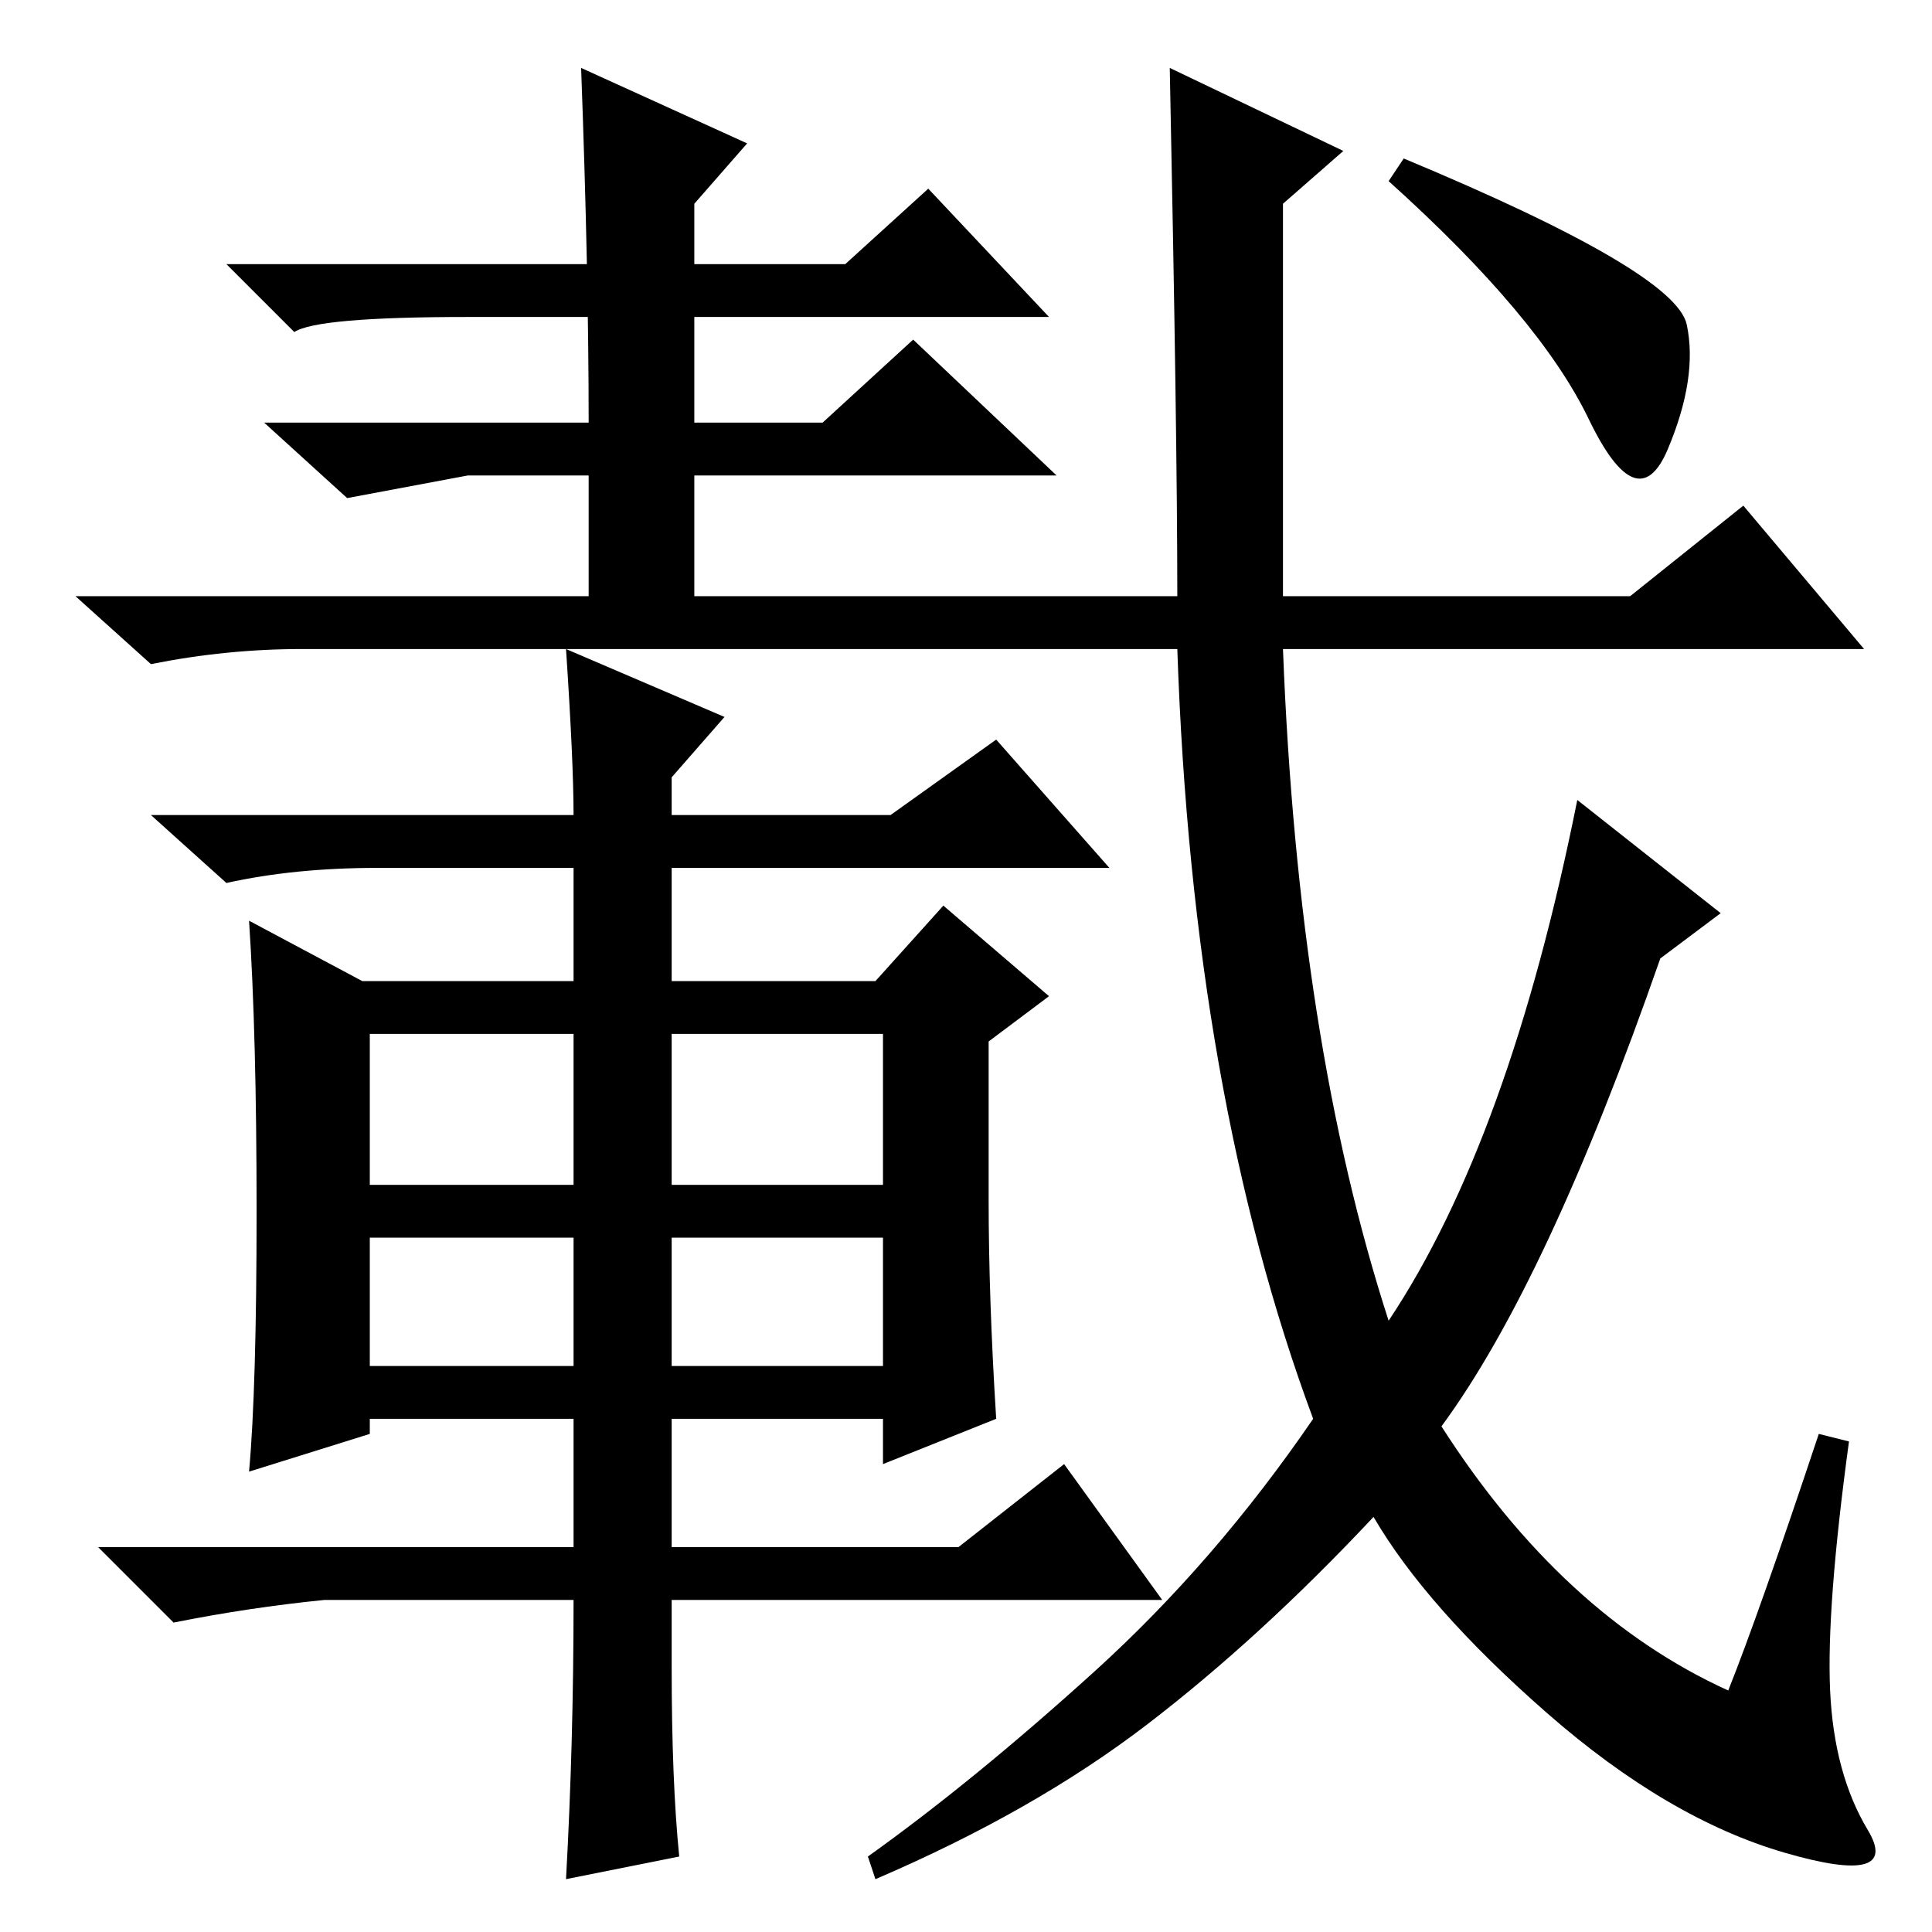 <?xml version="1.0" standalone="no"?>
<!DOCTYPE svg PUBLIC "-//W3C//DTD SVG 1.1//EN" "http://www.w3.org/Graphics/SVG/1.1/DTD/svg11.dtd" >
<svg xmlns="http://www.w3.org/2000/svg" xmlns:xlink="http://www.w3.org/1999/xlink" version="1.1" viewBox="0 -36 256 256">
  <g transform="matrix(1 0 0 -1 0 220)">
   <path fill="currentColor"
d="M241 66l4 -1q-3 -22 -2.5 -33t5 -18.5t-11 -3t-31.5 18.5t-23 26q-15 -16 -30 -27.5t-36 -20.5l-1 3q14 10 30 24.5t29 33.5q-16 43 -18 102h-116q-10 0 -20 -2l-10 9h68v16h-16l-16 -3l-11 10h43q0 20 -1 47l22 -10l-7 -8v-29h17l12 11l19 -18h-48v-16h64q0 21 -1 70
l23 -11l-8 -7v-52h46l15 12l16 -19h-77q2 -52 14 -89q16 24 25 69l19 -15l-8 -6q-15 -43 -29 -62q16 -25 38 -35q4 10 12 34zM223.5 213q1.5 -7 -2.5 -16.5t-10.5 4t-26.5 31.5l2 3q36 -15 37.5 -22zM49 99h27v20h-27v-20zM89 99h28v20h-28v-20zM49 75h27v17h-27v-17zM89 75
h28v17h-28v-17zM75 170l21 -9l-7 -8v-5h29l14 10l15 -17h-58v-15h27l9 10l14 -12l-8 -6v-21q0 -13 1 -29l-15 -6v6h-28v-17h38l14 11l13 -18h-65v-9q0 -15 1 -25l-15 -3q1 18 1 37h-33q-10 -1 -20 -3l-10 10h63v17h-27v-2l-16 -5q1 11 1 34.5t-1 38.5l15 -8h28v15h-26
q-11 0 -20 -2l-10 9h56q0 7 -1 22zM112 221l11 10l16 -17h-77q-20 0 -23 -2l-9 9h82z" />
  </g>

</svg>
